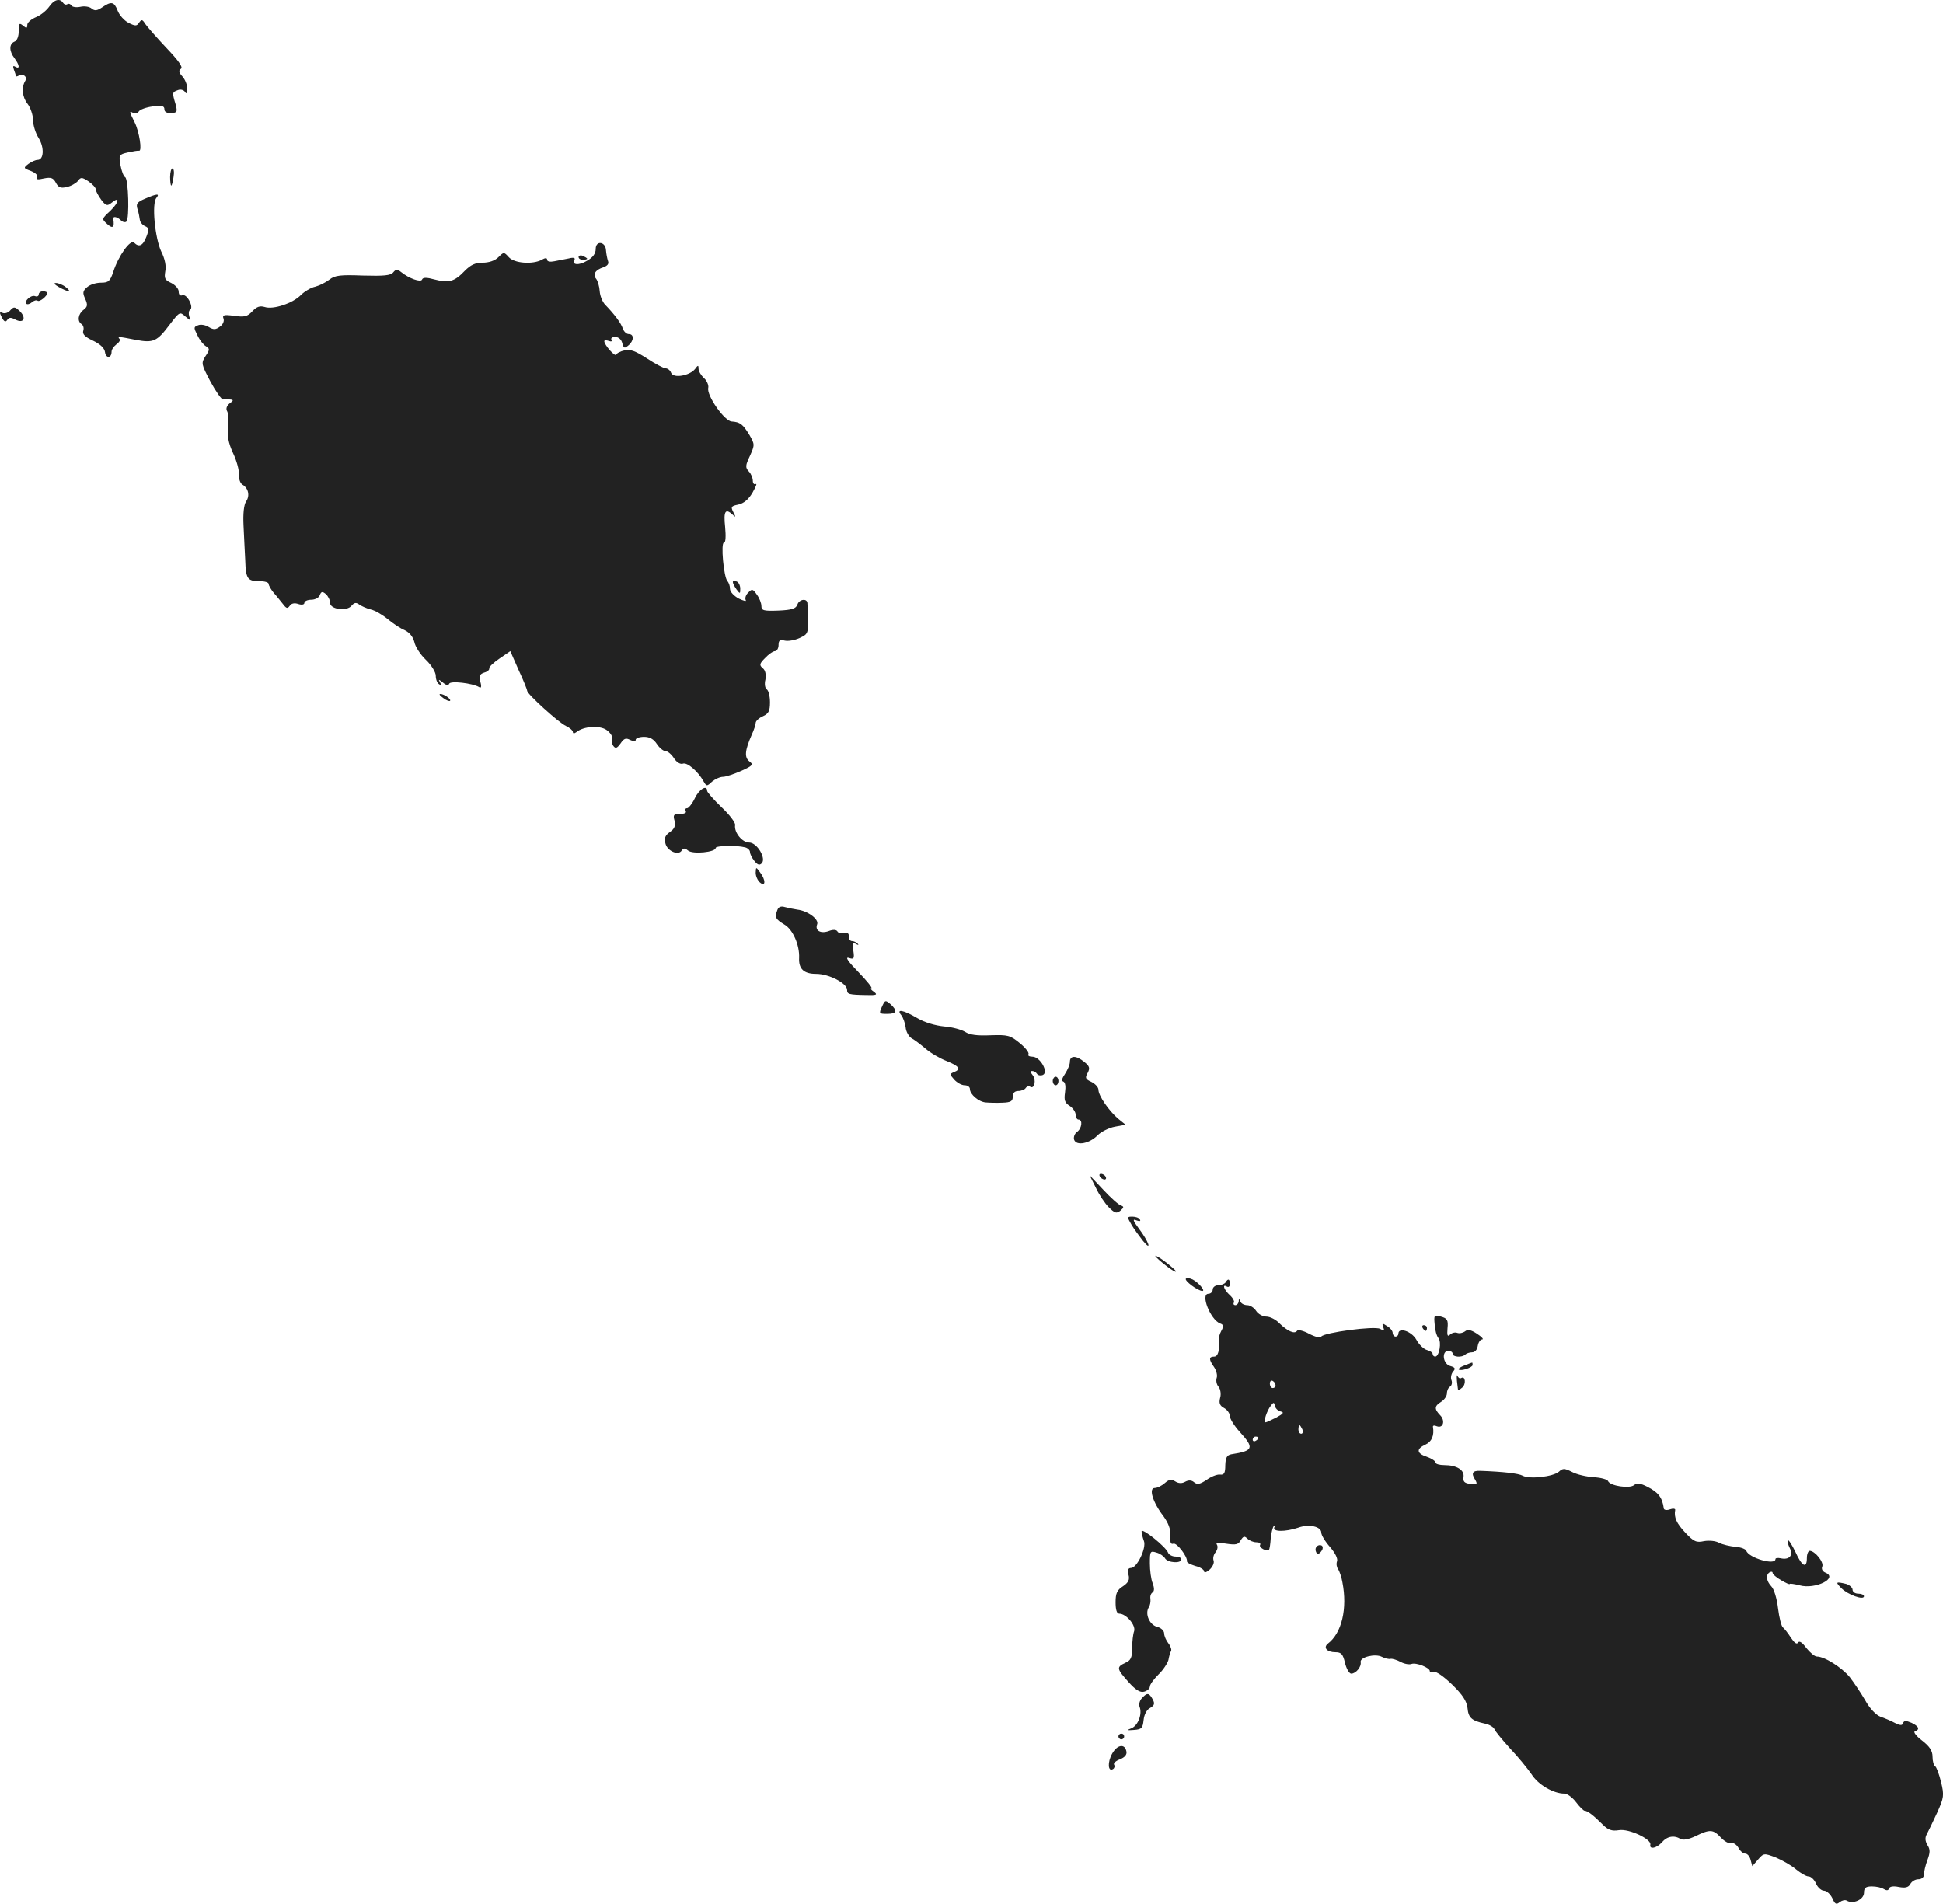 <?xml version="1.0" standalone="no"?>
<!DOCTYPE svg PUBLIC "-//W3C//DTD SVG 20010904//EN"
 "http://www.w3.org/TR/2001/REC-SVG-20010904/DTD/svg10.dtd">
<svg version="1.0" xmlns="http://www.w3.org/2000/svg"
 width="680.217pt" height="666.517pt" viewBox="0 0 680.217 666.517"
 preserveAspectRatio="xMidYMid meet">
<g transform="translate(-638.445,1356.969) scale(0.1,-0.1)"
fill="#222222" stroke="none">
<path d="M6557 13547 c-9 -13 -29 -30 -46 -37 -17 -7 -31 -19 -31 -27 0 -13
-3 -13 -15 -3 -13 11 -15 8 -15 -19 0 -19 -6 -34 -15 -37 -19 -8 -19 -33 0
-58 18 -24 20 -40 3 -30 -8 5 -9 2 -5 -10 4 -10 7 -20 7 -22 0 -3 5 -2 10 1
14 9 32 -4 23 -18 -14 -23 -11 -57 8 -81 10 -13 19 -39 19 -56 0 -18 9 -47 20
-64 20 -33 18 -76 -4 -76 -7 0 -21 -6 -32 -14 -18 -14 -18 -15 9 -25 17 -7 25
-16 21 -22 -4 -8 3 -9 24 -4 25 5 33 2 42 -15 9 -17 17 -20 38 -15 15 3 32 13
39 21 10 14 14 14 37 -1 14 -10 26 -22 26 -29 0 -6 9 -22 19 -36 16 -21 21
-22 35 -11 31 26 28 3 -3 -27 -31 -29 -31 -29 -11 -47 19 -17 26 -12 21 18 -2
11 14 8 27 -5 6 -6 15 -8 19 -4 11 11 7 147 -4 155 -6 3 -13 22 -17 43 -6 35
-5 37 26 44 18 4 36 7 39 6 12 -3 1 67 -15 99 -19 38 -20 42 -5 33 6 -3 15 -1
19 5 4 7 26 15 49 18 32 4 41 2 41 -10 0 -9 8 -14 24 -13 21 1 22 4 15 31 -12
40 -12 42 8 49 9 4 20 1 25 -6 5 -9 8 -5 8 11 0 14 -8 33 -17 43 -13 14 -14
21 -5 27 8 5 -9 29 -51 73 -34 36 -67 74 -74 84 -10 16 -13 17 -22 4 -8 -12
-13 -12 -37 0 -15 8 -32 27 -38 43 -12 31 -22 33 -54 11 -18 -12 -26 -13 -37
-4 -8 7 -26 9 -39 6 -14 -3 -28 -1 -31 4 -4 6 -10 8 -15 5 -5 -3 -11 -1 -15 5
-11 17 -32 11 -48 -13z"/>
<path d="M6980 12950 c0 -16 2 -30 4 -30 2 0 6 14 8 30 3 17 1 30 -4 30 -4 0
-8 -13 -8 -30z"/>
<path d="M6892 12874 c-28 -12 -32 -18 -26 -37 4 -12 7 -29 8 -37 1 -8 9 -18
18 -22 14 -6 15 -11 5 -37 -12 -32 -26 -38 -43 -21 -13 13 -55 -46 -73 -102
-11 -33 -17 -38 -43 -38 -18 0 -39 -7 -49 -16 -15 -13 -16 -20 -6 -41 9 -21 8
-27 -6 -38 -19 -14 -23 -40 -7 -50 6 -4 9 -14 6 -23 -4 -12 6 -22 34 -35 25
-12 40 -26 42 -40 3 -23 23 -22 23 1 0 8 8 19 17 26 10 7 15 16 11 19 -8 9 -5
9 56 -3 63 -12 75 -6 120 54 34 44 35 45 54 28 19 -16 20 -16 14 0 -3 10 -2
20 3 23 14 9 -11 57 -27 51 -8 -3 -13 2 -13 13 0 10 -12 23 -26 30 -22 10 -25
16 -21 40 4 19 -1 44 -14 70 -22 47 -34 168 -17 188 13 16 2 15 -40 -3z"/>
<path d="M8470 12698 c0 -16 -10 -30 -30 -41 -29 -18 -56 -15 -44 4 3 6 -5 8
-20 4 -14 -3 -37 -7 -51 -10 -14 -3 -25 -1 -25 5 0 7 -6 8 -19 0 -33 -17 -96
-12 -115 9 -17 19 -18 19 -37 0 -12 -12 -33 -19 -55 -19 -26 0 -42 -8 -62 -28
-36 -38 -56 -44 -105 -31 -29 8 -42 8 -45 0 -4 -11 -46 4 -73 26 -14 11 -18
11 -28 -1 -9 -11 -33 -13 -106 -11 -78 3 -98 1 -117 -14 -13 -10 -35 -21 -50
-25 -15 -3 -38 -17 -50 -29 -28 -29 -97 -52 -127 -42 -17 5 -28 1 -43 -15 -18
-19 -28 -21 -64 -16 -36 5 -42 3 -37 -10 3 -8 -2 -21 -13 -28 -15 -11 -22 -11
-39 -1 -11 7 -28 10 -37 6 -16 -6 -16 -8 -2 -36 8 -17 22 -34 30 -38 13 -8 13
-12 -2 -34 -16 -25 -15 -28 17 -89 19 -35 39 -63 44 -63 6 1 17 1 25 0 13 -1
12 -4 -2 -14 -10 -8 -13 -18 -9 -26 5 -7 6 -32 4 -55 -4 -31 1 -57 17 -92 13
-27 22 -61 21 -76 -1 -14 4 -30 12 -35 21 -12 27 -39 13 -59 -8 -12 -11 -44
-9 -84 2 -36 4 -90 6 -122 2 -65 8 -73 50 -73 18 0 32 -4 32 -10 0 -5 8 -19
17 -30 10 -11 24 -29 33 -40 12 -16 16 -17 24 -6 5 8 16 11 30 6 12 -4 21 -2
21 4 0 6 11 11 24 11 13 0 27 7 30 16 5 13 9 14 21 4 8 -7 15 -21 15 -31 0
-23 60 -31 76 -9 9 10 15 11 25 4 8 -6 26 -14 41 -18 15 -3 42 -19 60 -34 18
-15 45 -33 60 -39 16 -8 28 -22 33 -41 3 -16 21 -44 40 -62 20 -19 35 -44 35
-56 0 -13 5 -26 12 -30 7 -5 8 -3 3 7 -7 11 -5 11 10 -1 12 -10 19 -11 22 -4
4 11 82 2 105 -12 7 -5 9 2 4 19 -5 20 -2 27 14 32 11 3 19 10 17 15 -1 4 15
20 36 34 l38 26 29 -66 c17 -36 30 -69 30 -73 0 -11 111 -112 136 -123 13 -6
24 -16 24 -21 0 -6 5 -6 13 0 24 20 81 24 105 7 13 -9 21 -22 19 -28 -3 -7 -1
-19 4 -27 8 -11 13 -10 26 8 12 18 19 20 34 12 13 -6 19 -6 19 1 0 5 13 10 29
10 20 0 34 -8 45 -25 9 -14 23 -25 30 -25 8 0 21 -11 30 -25 9 -14 22 -22 31
-19 15 6 53 -27 72 -61 11 -19 12 -19 30 -2 11 9 28 17 39 17 10 0 39 10 64
21 40 18 43 22 28 33 -18 14 -16 38 8 93 8 17 14 36 14 42 0 6 11 17 25 23 20
9 25 18 25 49 0 21 -5 41 -11 45 -6 3 -9 19 -5 34 3 18 0 33 -9 40 -13 11 -12
16 8 36 12 13 28 24 35 24 6 0 12 10 12 21 0 17 5 20 21 16 12 -3 35 1 53 9
33 16 32 14 27 122 -1 18 -29 14 -35 -5 -5 -14 -19 -19 -66 -21 -52 -2 -60 0
-60 16 0 10 -7 28 -16 40 -14 20 -17 21 -30 7 -9 -8 -12 -20 -9 -26 4 -6 -7
-3 -24 5 -17 9 -31 24 -31 34 0 10 -4 22 -9 27 -13 15 -24 135 -12 135 6 0 7
22 4 55 -6 55 1 66 26 43 11 -11 12 -9 3 8 -10 19 -8 22 17 27 19 4 36 18 50
42 11 20 17 33 11 30 -5 -3 -10 2 -10 11 0 10 -6 25 -14 33 -13 14 -12 21 4
55 17 38 17 40 -2 73 -23 38 -33 45 -62 47 -25 1 -89 92 -82 118 2 9 -5 25
-15 34 -10 9 -19 24 -19 32 0 14 -2 14 -12 0 -19 -24 -76 -34 -84 -14 -3 9
-12 16 -19 16 -7 0 -37 16 -66 35 -40 26 -59 33 -78 28 -14 -3 -28 -10 -29
-15 -4 -9 -42 34 -42 47 0 4 7 4 16 1 8 -3 12 -2 9 4 -3 6 3 10 13 10 12 0 22
-9 25 -22 5 -18 8 -19 21 -8 20 16 21 40 2 40 -8 0 -17 8 -21 19 -6 19 -29 50
-62 84 -9 9 -18 31 -19 47 -1 17 -7 36 -12 43 -14 16 -3 32 25 41 14 5 20 12
16 22 -3 9 -6 25 -7 37 -1 31 -36 36 -36 5z"/>
<path d="M8410 12670 c0 -6 7 -10 15 -10 8 0 15 2 15 4 0 2 -7 6 -15 10 -8 3
-15 1 -15 -4z"/>
<path d="M6590 12565 c33 -19 49 -19 24 0 -10 8 -26 14 -34 14 -9 0 -4 -6 10
-14z"/>
<path d="M6520 12539 c0 -6 -6 -9 -13 -6 -14 5 -39 -17 -30 -27 3 -3 12 -1 20
6 7 6 16 8 19 5 6 -6 34 16 34 27 0 3 -7 6 -15 6 -8 0 -15 -5 -15 -11z"/>
<path d="M6421 12484 c-7 -9 -19 -13 -27 -10 -12 5 -12 2 -3 -16 8 -15 13 -17
19 -8 6 9 13 9 28 1 29 -15 40 5 16 29 -17 16 -21 17 -33 4z"/>
<path d="M8950 11532 c0 -5 6 -16 13 -26 12 -16 13 -16 13 3 0 11 -6 23 -13
25 -7 3 -13 2 -13 -2z"/>
<path d="M7936 11126 c10 -8 21 -12 24 -10 5 6 -21 24 -34 24 -6 0 -1 -6 10
-14z"/>
<path d="M8817 10775 c-9 -19 -22 -35 -27 -35 -6 0 -8 -4 -5 -10 4 -6 -5 -10
-20 -10 -22 0 -25 -3 -19 -24 4 -17 0 -28 -16 -39 -17 -12 -21 -22 -16 -40 6
-27 46 -44 57 -25 6 9 11 9 22 0 16 -14 97 -6 97 9 0 8 72 10 103 2 9 -2 17
-10 17 -16 0 -7 7 -21 15 -31 11 -14 18 -17 26 -9 17 17 -16 73 -44 73 -24 0
-53 35 -49 61 2 8 -20 37 -48 63 -27 26 -50 52 -50 57 0 22 -28 6 -43 -26z"/>
<path d="M9030 10514 c0 -12 7 -27 15 -34 20 -17 21 9 0 36 -14 19 -14 19 -15
-2z"/>
<path d="M9106 10384 c-10 -26 -7 -32 24 -51 30 -17 54 -72 52 -117 -2 -39 17
-56 60 -56 45 0 108 -33 108 -56 0 -15 5 -17 68 -18 36 -1 40 1 25 12 -9 6
-13 12 -8 12 5 0 -15 25 -45 56 -36 37 -48 54 -34 50 18 -6 20 -3 16 25 -4 25
-2 30 9 24 8 -5 11 -4 6 1 -5 5 -14 9 -20 9 -7 0 -11 8 -11 16 1 11 -5 15 -16
12 -10 -3 -21 0 -24 6 -4 6 -15 7 -30 1 -28 -10 -49 1 -41 23 8 18 -33 48 -69
52 -13 2 -33 6 -44 9 -13 4 -22 1 -26 -10z"/>
<path d="M9472 10045 c-11 -24 -10 -25 18 -25 34 0 38 10 12 34 -18 15 -19 15
-30 -9z"/>
<path d="M9540 10015 c6 -8 13 -27 15 -42 1 -15 11 -32 20 -38 10 -5 32 -22
50 -37 17 -15 50 -34 73 -43 45 -18 52 -29 26 -39 -15 -6 -15 -8 1 -26 10 -11
26 -20 37 -20 10 0 18 -6 18 -13 0 -19 31 -45 55 -47 11 -1 37 -2 58 -1 30 1
37 5 37 21 0 13 7 20 19 20 11 0 23 5 26 10 4 6 11 8 16 5 15 -10 22 24 9 40
-8 10 -9 15 -2 15 6 0 13 -4 17 -10 3 -5 12 -7 20 -4 22 9 -9 64 -36 64 -11 0
-18 4 -14 9 3 5 -11 23 -31 39 -33 27 -41 29 -102 27 -46 -2 -72 1 -89 12 -13
8 -46 17 -74 19 -30 3 -68 14 -93 29 -49 29 -76 34 -56 10z"/>
<path d="M10130 9852 c0 -10 -8 -28 -17 -42 -11 -16 -13 -25 -6 -27 7 -3 9
-17 6 -38 -4 -27 -1 -36 16 -47 11 -7 21 -21 21 -30 0 -10 5 -18 10 -18 16 0
12 -32 -6 -44 -8 -6 -12 -19 -9 -27 8 -22 54 -13 82 16 12 12 39 26 60 30 l38
7 -26 21 c-33 28 -69 81 -69 101 0 9 -11 21 -25 28 -20 9 -23 14 -13 31 9 17
7 24 -12 39 -28 23 -50 23 -50 0z"/>
<path d="M10070 9785 c0 -8 5 -15 10 -15 6 0 10 7 10 15 0 8 -4 15 -10 15 -5
0 -10 -7 -10 -15z"/>
<path d="M10235 9450 c3 -5 11 -10 16 -10 6 0 7 5 4 10 -3 6 -11 10 -16 10 -6
0 -7 -4 -4 -10z"/>
<path d="M10221 9411 c11 -24 32 -55 45 -68 21 -21 27 -23 41 -12 12 11 13 14
2 18 -8 2 -36 27 -62 55 l-48 51 22 -44z"/>
<path d="M10345 9283 c9 -16 28 -41 41 -58 33 -40 20 -2 -15 44 -21 28 -22 34
-8 28 11 -4 16 -3 12 3 -3 6 -15 10 -26 10 -19 0 -19 -1 -4 -27z"/>
<path d="M10445 9156 c17 -15 39 -31 50 -37 11 -5 7 2 -10 16 -16 14 -39 31
-50 36 -11 6 -6 -1 10 -15z"/>
<path d="M10536 9093 c-6 -7 42 -43 58 -43 11 0 -13 29 -34 40 -10 5 -20 6
-24 3z"/>
<path d="M10675 9080 c-3 -5 -15 -10 -26 -10 -10 0 -19 -7 -19 -15 0 -8 -7
-15 -15 -15 -29 0 7 -91 41 -104 12 -4 13 -10 4 -26 -6 -11 -10 -26 -9 -33 4
-33 -2 -57 -16 -57 -19 0 -19 -10 0 -37 8 -12 12 -29 9 -37 -3 -9 -1 -23 6
-31 7 -8 10 -26 6 -39 -5 -19 -1 -28 14 -36 11 -6 20 -19 20 -28 0 -10 16 -35
35 -56 51 -56 48 -66 -30 -78 -15 -3 -20 -11 -21 -38 0 -28 -4 -35 -19 -33
-11 1 -32 -8 -47 -19 -23 -15 -32 -17 -43 -8 -9 8 -20 8 -31 2 -12 -7 -24 -6
-35 1 -14 9 -22 7 -37 -6 -10 -9 -26 -17 -35 -17 -22 0 -7 -50 30 -98 18 -25
26 -46 25 -69 -2 -23 1 -31 10 -28 12 5 50 -45 48 -62 -1 -4 13 -11 29 -16 17
-4 31 -13 31 -19 0 -6 9 -3 19 6 11 10 17 24 14 32 -3 8 0 21 7 29 6 8 9 19 5
26 -6 8 4 9 33 4 33 -5 42 -3 50 12 9 14 13 16 23 6 7 -7 21 -13 32 -13 10 0
16 -4 13 -9 -6 -9 23 -25 31 -17 2 2 5 20 6 39 2 20 7 40 11 44 5 4 6 3 2 -4
-9 -17 38 -17 83 -2 38 14 81 4 81 -17 0 -9 14 -32 31 -51 18 -21 28 -41 24
-50 -3 -9 -1 -21 4 -27 4 -6 12 -27 15 -46 18 -92 -2 -178 -51 -215 -17 -14
-3 -30 27 -30 20 0 26 -7 33 -37 5 -21 15 -38 22 -38 16 0 36 24 33 40 -4 18
51 31 74 19 10 -5 24 -9 31 -7 6 1 22 -4 35 -11 13 -7 30 -10 38 -7 16 6 64
-13 64 -25 0 -5 6 -6 14 -3 8 3 35 -16 64 -44 37 -36 51 -58 54 -82 3 -35 15
-45 61 -55 15 -3 30 -12 33 -19 3 -8 28 -38 55 -68 28 -29 61 -70 75 -90 23
-37 77 -68 115 -68 10 0 28 -13 41 -30 12 -16 26 -30 30 -30 10 0 30 -15 64
-49 18 -18 31 -23 56 -19 36 6 115 -32 110 -51 -4 -18 23 -12 41 9 18 21 43
25 65 11 9 -5 29 -1 52 10 51 25 62 24 89 -5 13 -14 29 -22 36 -20 8 3 18 -4
25 -15 6 -12 17 -21 24 -21 8 0 16 -10 19 -22 l6 -22 20 23 c20 23 21 23 63 7
23 -10 55 -28 71 -42 16 -13 35 -24 43 -24 8 0 20 -11 26 -25 6 -14 19 -25 28
-25 9 0 22 -12 29 -26 9 -21 14 -24 26 -14 8 6 19 9 25 5 22 -13 60 4 60 28 0
17 6 22 28 22 15 0 33 -4 41 -9 10 -6 16 -6 19 2 2 7 15 9 34 5 22 -4 33 -2
40 10 5 10 18 17 28 17 12 0 20 7 20 17 0 9 5 32 12 50 10 27 10 38 0 53 -8
14 -9 26 -2 38 5 9 21 43 36 75 24 53 25 61 14 107 -7 28 -16 53 -21 56 -5 3
-9 18 -9 33 0 21 -10 36 -37 57 -20 15 -31 30 -25 32 19 6 14 18 -12 30 -19 8
-26 8 -29 -1 -3 -9 -9 -9 -28 0 -13 7 -36 17 -51 22 -16 6 -38 29 -54 58 -15
26 -40 63 -54 81 -28 34 -88 72 -115 72 -8 0 -24 14 -37 30 -14 19 -24 26 -29
19 -4 -8 -13 -1 -25 17 -10 16 -23 32 -28 36 -5 3 -13 34 -17 67 -4 34 -14 67
-23 76 -18 19 -21 41 -6 50 6 3 10 2 10 -2 0 -5 14 -17 30 -26 17 -10 30 -16
30 -13 0 2 16 0 35 -5 55 -15 137 26 89 45 -9 4 -14 13 -10 21 6 16 -26 55
-44 55 -5 0 -10 -11 -10 -25 0 -39 -17 -30 -40 21 -12 25 -24 44 -27 41 -2 -3
1 -15 7 -27 14 -26 -2 -43 -32 -36 -10 2 -18 1 -18 -3 0 -23 -93 4 -102 29 -2
6 -19 13 -38 14 -20 2 -45 8 -57 14 -12 7 -35 9 -53 6 -27 -6 -36 -2 -66 30
-30 32 -40 53 -35 79 1 5 -8 6 -19 2 -11 -4 -21 -2 -21 4 -5 37 -19 56 -57 75
-25 13 -37 14 -47 6 -16 -13 -84 -3 -91 14 -2 6 -25 12 -50 14 -25 1 -59 9
-76 18 -26 13 -32 14 -46 1 -21 -18 -104 -27 -127 -14 -15 8 -67 14 -149 17
-26 1 -32 -8 -18 -30 10 -17 8 -18 -16 -16 -21 3 -26 8 -24 24 4 25 -24 42
-67 42 -17 0 -31 4 -31 9 0 5 -13 14 -30 20 -37 12 -38 28 -5 43 22 10 31 32
26 62 -1 5 5 6 14 2 22 -8 30 20 11 39 -21 22 -20 32 4 47 11 7 20 20 20 30 0
9 5 20 11 23 6 4 8 14 5 22 -4 9 -1 22 5 30 10 11 8 15 -9 20 -26 6 -32 53 -7
53 8 0 15 -4 15 -10 0 -12 33 -14 44 -3 4 4 15 8 24 8 10 0 18 9 20 23 2 12 9
22 15 22 7 0 -1 9 -18 20 -21 14 -33 16 -42 8 -7 -5 -19 -8 -27 -5 -7 3 -19 0
-25 -6 -9 -9 -11 -3 -9 22 3 29 -1 35 -23 41 -24 7 -25 5 -22 -27 1 -20 7 -41
13 -48 12 -14 3 -65 -11 -65 -5 0 -9 4 -9 9 0 5 -9 11 -20 14 -11 3 -28 19
-37 36 -17 30 -63 45 -63 21 0 -5 -4 -10 -10 -10 -5 0 -10 6 -10 13 0 7 -9 18
-20 24 -16 11 -18 10 -13 -4 5 -12 3 -14 -11 -6 -19 11 -197 -13 -206 -27 -3
-6 -22 -1 -43 10 -20 11 -39 15 -42 10 -8 -12 -32 -2 -61 26 -12 13 -33 24
-46 24 -13 0 -29 9 -36 20 -7 11 -21 20 -31 20 -11 0 -22 6 -24 13 -4 10 -6
10 -6 0 -1 -7 -6 -13 -12 -13 -5 0 -8 4 -5 9 3 4 -3 16 -14 26 -21 19 -28 41
-10 30 6 -3 10 1 10 9 0 18 -6 21 -15 6z m175 -361 c0 -5 -4 -9 -10 -9 -5 0
-10 7 -10 16 0 8 5 12 10 9 6 -3 10 -10 10 -16z m18 -91 c13 -3 9 -8 -15 -21
-18 -9 -35 -17 -38 -17 -9 0 5 42 19 59 9 12 11 12 14 -2 2 -9 11 -17 20 -19z
m76 -63 c3 -8 1 -15 -4 -15 -6 0 -10 7 -10 15 0 8 2 15 4 15 2 0 6 -7 10 -15z
m-154 -29 c0 -3 -4 -8 -10 -11 -5 -3 -10 -1 -10 4 0 6 5 11 10 11 6 0 10 -2
10 -4z"/>
<path d="M11365 8920 c3 -5 8 -10 11 -10 2 0 4 5 4 10 0 6 -5 10 -11 10 -5 0
-7 -4 -4 -10z"/>
<path d="M11511 8789 c-13 -5 -22 -11 -20 -14 8 -7 49 7 49 16 0 5 -1 9 -2 8
-2 0 -14 -5 -27 -10z"/>
<path d="M11485 8735 c2 -16 4 -31 4 -33 1 -1 7 3 15 10 14 13 10 42 -4 33 -5
-3 -10 1 -13 7 -3 7 -3 0 -2 -17z"/>
<path d="M10381 8208 c0 -7 4 -22 8 -33 10 -24 -24 -95 -45 -95 -10 0 -13 -7
-9 -23 5 -18 0 -28 -19 -41 -21 -13 -26 -25 -26 -56 0 -26 4 -40 13 -40 24 0
58 -40 52 -61 -4 -10 -7 -37 -7 -60 0 -33 -5 -43 -24 -51 -32 -15 -30 -21 11
-67 25 -28 41 -38 55 -34 11 3 20 11 20 18 0 7 14 26 30 42 17 16 32 40 35 51
2 12 6 26 9 31 3 4 -1 17 -9 27 -8 10 -15 26 -15 35 0 9 -11 20 -25 23 -26 7
-43 45 -29 68 5 7 7 20 6 30 -2 9 2 19 7 22 7 5 7 15 1 32 -6 14 -10 46 -10
70 0 42 1 45 23 38 12 -3 26 -13 30 -20 9 -16 57 -19 57 -4 0 6 -9 10 -20 10
-11 0 -23 6 -26 13 -7 21 -94 90 -93 75z"/>
<path d="M10990 8145 c0 -8 4 -15 9 -15 5 0 11 7 15 15 3 9 0 15 -9 15 -8 0
-15 -7 -15 -15z"/>
<path d="M12831 8009 c23 -23 79 -43 79 -28 0 5 -9 9 -20 9 -11 0 -20 6 -20
14 0 7 -10 16 -22 20 -37 9 -39 7 -17 -15z"/>
<path d="M10382 7624 c-8 -8 -11 -22 -8 -30 10 -25 -5 -65 -28 -75 -18 -7 -17
-8 9 -6 26 2 30 6 33 34 2 20 11 37 23 43 15 9 17 15 9 30 -13 24 -20 24 -38
4z"/>
<path d="M10300 7490 c0 -5 5 -10 10 -10 6 0 10 5 10 10 0 6 -4 10 -10 10 -5
0 -10 -4 -10 -10z"/>
<path d="M10278 7430 c-17 -30 -15 -65 3 -54 5 3 7 10 4 15 -4 5 6 14 20 19
17 7 25 16 23 27 -5 29 -32 25 -50 -7z"/>
</g>
</svg>
